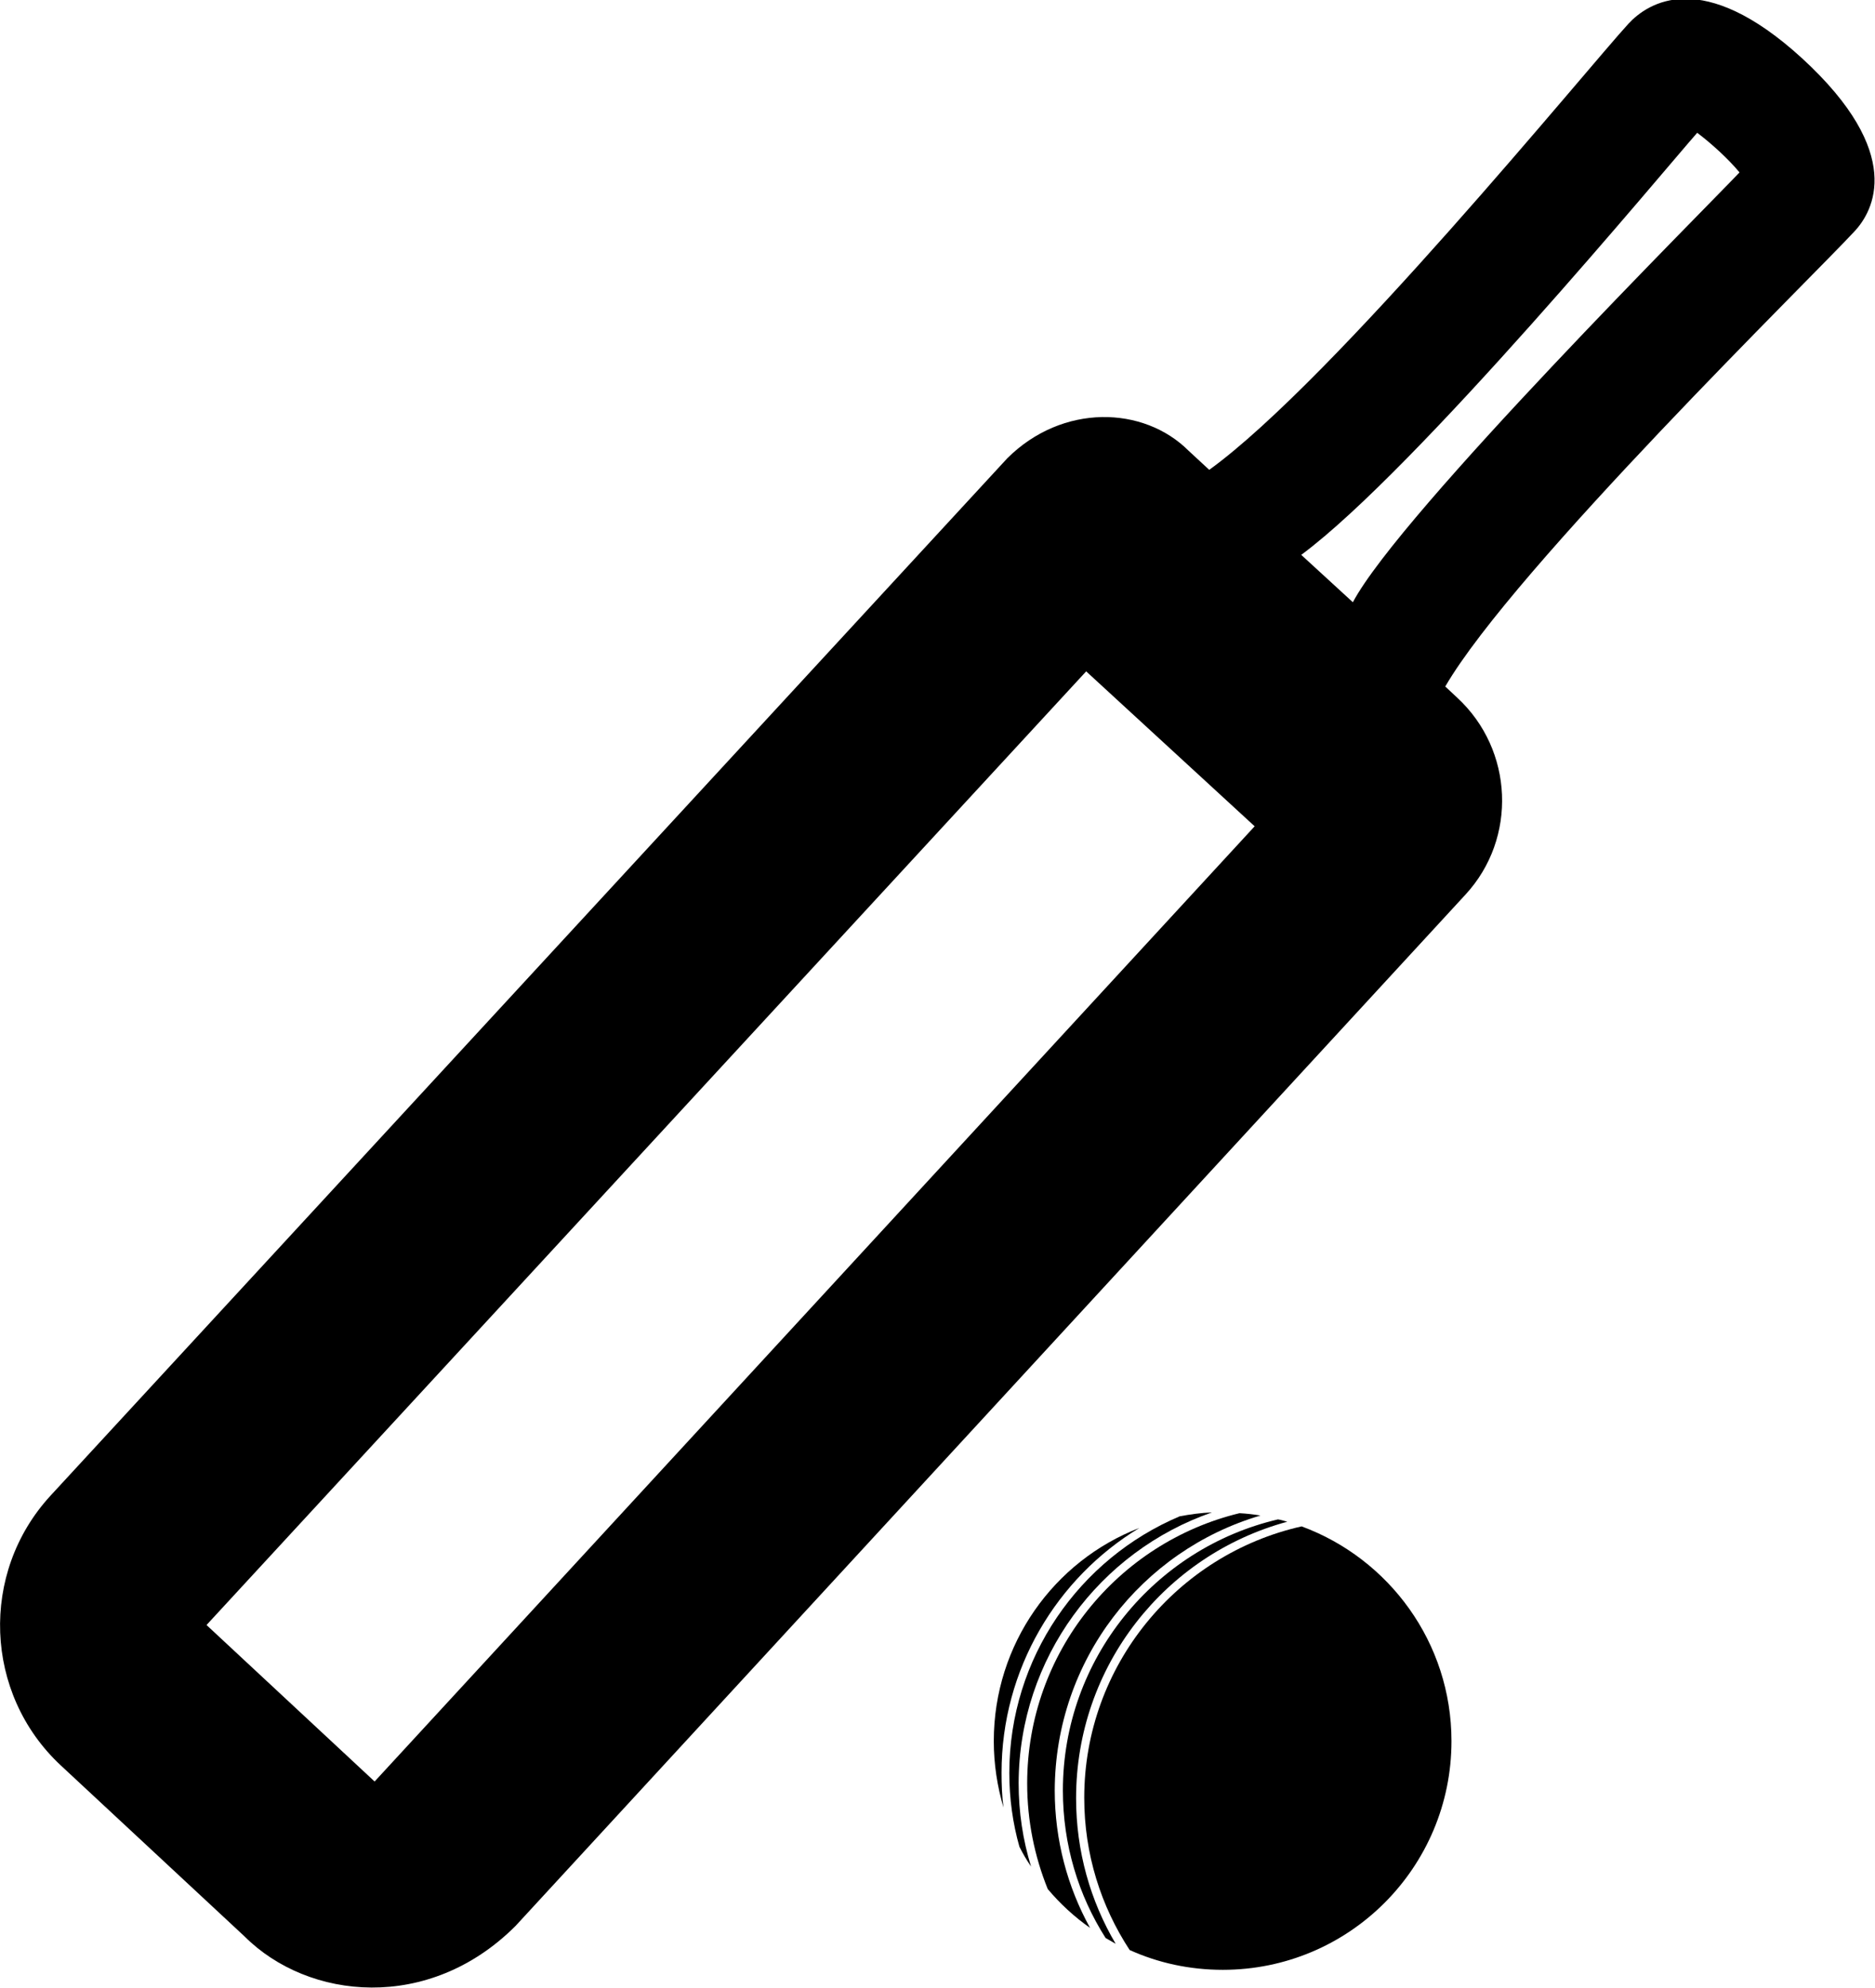 <?xml version="1.0" encoding="utf-8"?>
<!-- Generator: Adobe Illustrator 22.0.1, SVG Export Plug-In . SVG Version: 6.00 Build 0)  -->
<svg version="1.1" id="Layer_1" xmlns="http://www.w3.org/2000/svg" xmlns:xlink="http://www.w3.org/1999/xlink" x="0px" y="0px"
	 viewBox="0 0 483 512" style="enable-background:new 0 0 483 512;" xml:space="preserve">
<g id="_x35_2">
	<path d="M293.5,393.5c-22,8.5-37.5,29.9-37.5,54.9c0,5.9,0.9,11.7,2.5,17.1c-0.4-3-0.5-5.9-0.5-9
		C258,429.9,272.2,406.4,293.5,393.5z"/>
	<path d="M312.2,389.5c-2.8,0.1-5.6,0.5-8.3,1c-25.8,10.9-43.9,36.4-43.9,66.1c0,6.6,0.9,13,2.6,19c0.9,1.8,1.9,3.5,3,5.1
		c-2.1-6.8-3.2-14-3.2-21.5C262.5,427,283.3,399.5,312.2,389.5z"/>
	<path d="M324.7,390.3c-1.8-0.3-3.6-0.5-5.4-0.6c-31.4,7.6-54.7,35.9-54.7,69.6c0,9.6,1.9,18.8,5.3,27.2c3.2,3.8,6.9,7.2,10.9,10
		c-5.8-10.5-9.1-22.6-9.1-35.4C271.8,427.5,294.1,399.3,324.7,390.3z"/>
	<path d="M331.6,391.9c-0.8-0.2-1.6-0.5-2.4-0.6c-31.7,7.4-55.4,35.9-55.4,69.8c0,14,4,27,11,38c0.9,0.5,1.7,1,2.6,1.5
		c-6.5-11-10.2-23.8-10.2-37.5C277.2,429,300.2,400.4,331.6,391.9z"/>
	<path d="M335.3,393.1c-32,7.2-56,35.8-56,69.9c0,14.5,4.3,27.9,11.7,39.2c7.3,3.3,15.4,5.1,24,5.1c32.6,0,58.9-26.4,58.9-58.9
		C373.9,423,357.8,401.4,335.3,393.1z"/>
	<path d="M464.2,15c-12.8-11.7-22.7-15.3-30-15.3c-7.5,0-12.3,3.8-14.7,6.4c-10.5,11.4-75.9,91.7-108,114.9l-5.3-4.9
		c-11.6-11.6-32.5-12.2-46.7,1.9L13,385.2c-18.3,19.9-17.1,51,2.6,69.4l47.4,44.1c16.4,16.4,47.5,19.6,69.8-2.7l244.7-265.6
		c13.4-14.5,12.4-37.3-2.1-50.7l-3.1-2.9C389.9,146.5,467.2,71,477.7,59.6C482.6,54.4,490.9,39.5,464.2,15z M96.5,458.8l-43.3-40.3
		l226.6-245.6l43.4,39.9L96.5,458.8z M348.5,155.1l-13.3-12.2c29.7-22,94.2-99.9,102-108.7c3.6,2.7,8,6.7,10.9,10.2
		C440.1,52.9,360.6,132.2,348.5,155.1z"/>
</g>
</svg>
